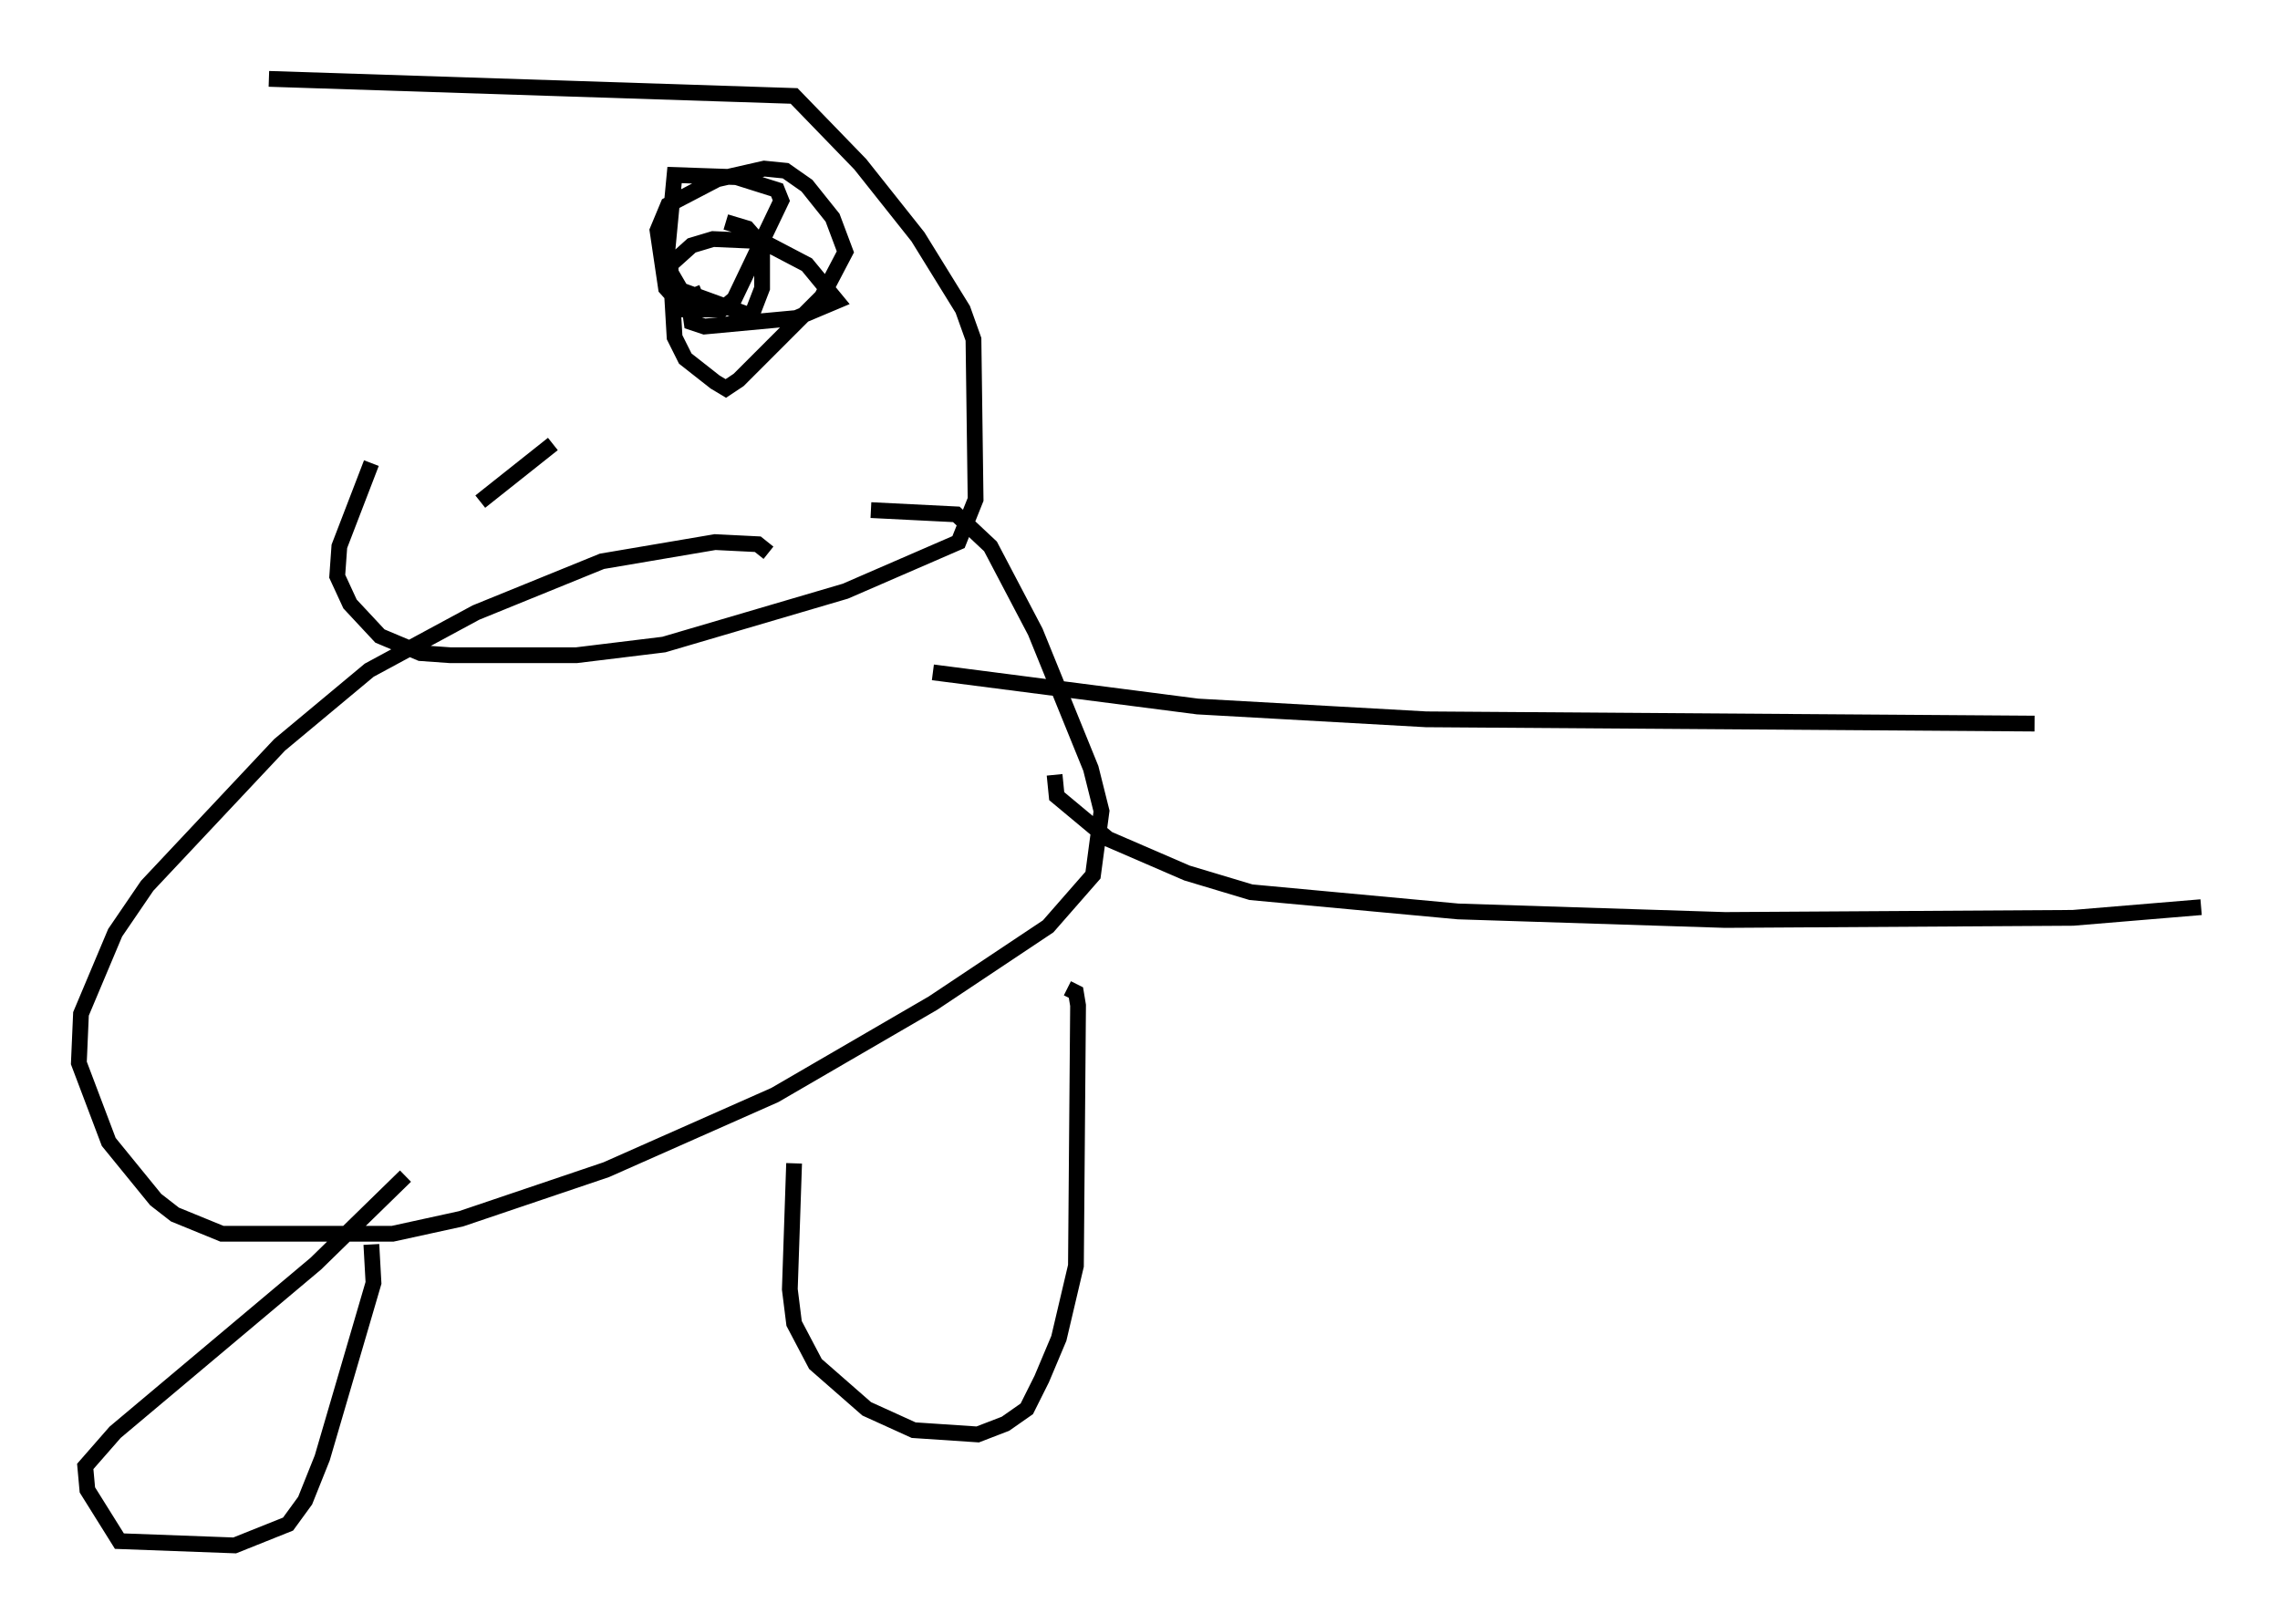 <?xml version="1.0" encoding="utf-8" ?>
<svg baseProfile="full" height="102.962" version="1.1" width="144.505" xmlns="http://www.w3.org/2000/svg" xmlns:ev="http://www.w3.org/2001/xml-events" xmlns:xlink="http://www.w3.org/1999/xlink"><defs /><rect fill="white" height="102.962" width="144.505" x="0" y="0" /><path d="M37.476, 5.541 m-13.938, 23.816 l-2.03, 5.277 -0.135, 1.894 l0.812, 1.759 1.894, 2.03 l2.571, 1.083 1.894, 0.135 l7.984, 0.0 5.548, -0.677 l11.502, -3.383 7.172, -3.112 l1.083, -2.706 -0.135, -10.149 l-0.677, -1.894 -2.842, -4.601 l-3.654, -4.601 -4.195, -4.33 l-33.288, -1.083 m31.664, 30.04 l-0.677, -0.541 -2.706, -0.135 l-7.172, 1.218 -7.984, 3.248 l-6.766, 3.654 -5.683, 4.736 l-8.39, 8.931 -2.03, 2.977 l-2.165, 5.142 -0.135, 3.112 l1.894, 5.007 2.977, 3.654 l1.218, 0.947 2.977, 1.218 l10.825, 0.0 4.33, -0.947 l9.202, -3.112 10.69, -4.736 l10.013, -5.819 7.307, -4.871 l2.842, -3.248 0.541, -4.059 l-0.677, -2.706 -3.518, -8.66 l-2.842, -5.413 -2.165, -2.03 l-5.413, -0.271 m-29.499, 42.219 l-5.683, 5.548 -12.72, 10.69 l-1.894, 2.165 0.135, 1.488 l2.03, 3.248 7.307, 0.271 l3.383, -1.353 1.083, -1.488 l1.083, -2.706 3.248, -11.096 l-0.135, -2.436 m26.793, -5.142 l-0.271, 7.984 0.271, 2.165 l1.353, 2.571 3.248, 2.842 l2.977, 1.353 4.059, 0.271 l1.759, -0.677 1.353, -0.947 l0.947, -1.894 1.083, -2.571 l1.083, -4.601 0.135, -16.509 l-0.135, -0.812 -0.541, -0.271 m-8.525, -20.027 l16.779, 2.165 14.479, 0.812 l38.565, 0.271 m-62.11, 3.248 l0.135, 1.353 3.248, 2.706 l5.007, 2.165 4.059, 1.218 l13.126, 1.218 16.915, 0.541 l22.057, -0.135 8.119, -0.677 m-94.992, -38.971 l-0.677, 0.271 -0.135, 0.677 l0.135, 0.947 0.812, 0.271 l5.819, -0.541 2.571, -1.083 l-1.894, -2.3 -2.842, -1.488 l-3.112, -0.135 -1.353, 0.406 l-1.353, 1.218 0.271, 4.601 l0.677, 1.353 1.894, 1.488 l0.677, 0.406 0.812, -0.541 l5.277, -5.277 1.488, -2.842 l-0.812, -2.165 -1.624, -2.03 l-1.353, -0.947 -1.353, -0.135 l-2.977, 0.677 -3.112, 1.624 l-0.677, 1.624 0.541, 3.654 l1.218, 1.353 2.3, 0.0 l0.812, -0.677 2.977, -6.225 l-0.271, -0.677 -2.571, -0.812 l-3.924, -0.135 -0.541, 5.683 l0.947, 1.624 4.465, 1.624 l0.677, -1.759 0.0, -2.706 l-0.947, -1.083 -1.353, -0.406 m-10.961, 14.073 l-4.601, 3.654 " fill="none" stroke="black" stroke-width="1" /></svg>